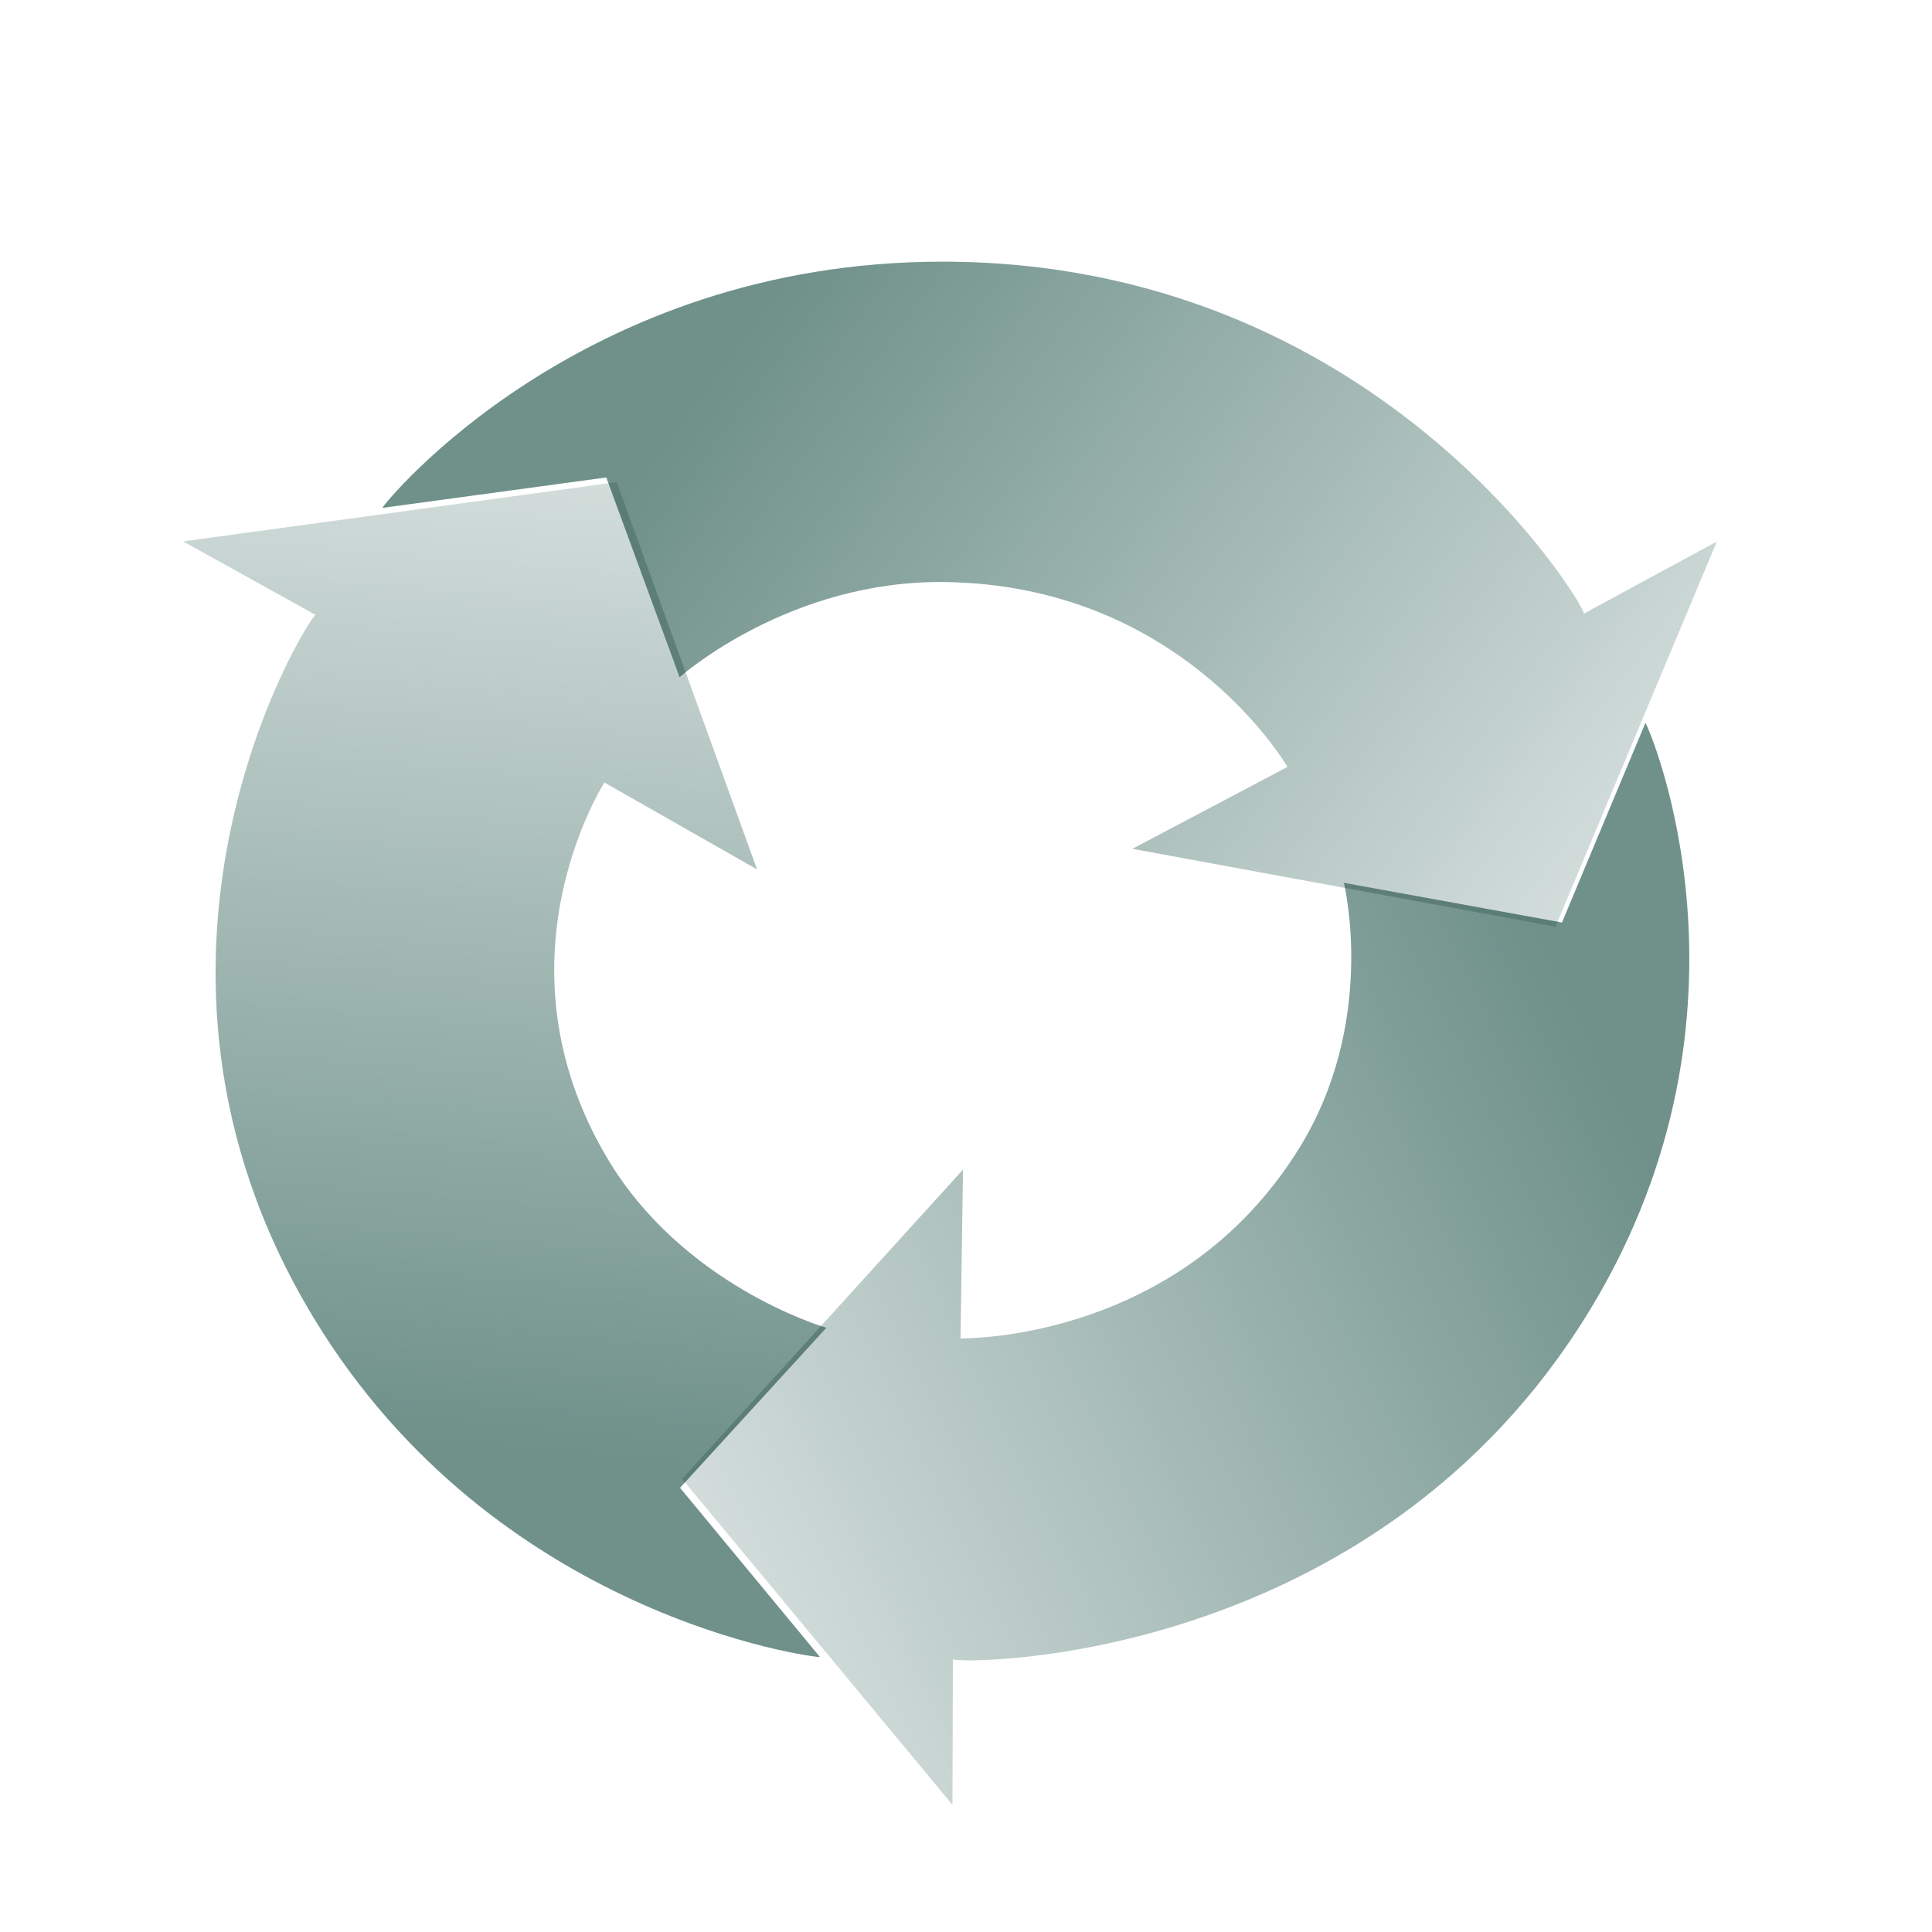 <?xml version="1.0" encoding="UTF-8" standalone="no"?>
<!-- Created with Inkscape (http://www.inkscape.org/) -->

<svg
   xmlns:dc="http://purl.org/dc/elements/1.1/"
   xmlns:cc="http://creativecommons.org/ns#"
   xmlns:rdf="http://www.w3.org/1999/02/22-rdf-syntax-ns#"
   xmlns:svg="http://www.w3.org/2000/svg"
   xmlns="http://www.w3.org/2000/svg"
   xmlns:xlink="http://www.w3.org/1999/xlink"
   xmlns:sodipodi="http://sodipodi.sourceforge.net/DTD/sodipodi-0.dtd"
   xmlns:inkscape="http://www.inkscape.org/namespaces/inkscape"
   width="125"
   height="125"
   id="svg3816"
   version="1.1"
   inkscape:version="0.48.1 r9760"
   sodipodi:docname="spinner.svg">
  <defs
     id="defs3818">
    <inkscape:perspective
       sodipodi:type="inkscape:persp3d"
       inkscape:vp_x="0 : 526.18109 : 1"
       inkscape:vp_y="0 : 1000 : 0"
       inkscape:vp_z="744.09448 : 526.18109 : 1"
       inkscape:persp3d-origin="372.04724 : 350.78739 : 1"
       id="perspective3824" />
    <inkscape:perspective
       id="perspective3765"
       inkscape:persp3d-origin="0.5 : 0.33333333 : 1"
       inkscape:vp_z="1 : 0.5 : 1"
       inkscape:vp_y="0 : 1000 : 0"
       inkscape:vp_x="0 : 0.5 : 1"
       sodipodi:type="inkscape:persp3d" />
    <linearGradient
       inkscape:collect="always"
       xlink:href="#linearGradient3731"
       id="linearGradient3753"
       gradientUnits="userSpaceOnUse"
       x1="1475.457"
       y1="1033.013"
       x2="876.954"
       y2="1319.926" />
    <linearGradient
       inkscape:collect="always"
       id="linearGradient3731">
      <stop
         style="stop-color:#6f918a;stop-opacity:1;"
         offset="0"
         id="stop3733" />
      <stop
         style="stop-color:#6f918a;stop-opacity:0;"
         offset="1"
         id="stop3735" />
    </linearGradient>
    <linearGradient
       inkscape:collect="always"
       xlink:href="#linearGradient3731"
       id="linearGradient3751"
       gradientUnits="userSpaceOnUse"
       x1="1475.457"
       y1="1033.013"
       x2="876.954"
       y2="1319.926" />
    <linearGradient
       inkscape:collect="always"
       xlink:href="#linearGradient3731"
       id="linearGradient3745"
       gradientUnits="userSpaceOnUse"
       x1="1475.457"
       y1="1033.013"
       x2="876.954"
       y2="1319.926" />
    <linearGradient
       inkscape:collect="always"
       xlink:href="#linearGradient3731"
       id="linearGradient3743"
       gradientUnits="userSpaceOnUse"
       x1="1475.457"
       y1="1033.013"
       x2="876.954"
       y2="1319.926" />
    <linearGradient
       inkscape:collect="always"
       xlink:href="#linearGradient3731"
       id="linearGradient3737"
       x1="1475.457"
       y1="1033.013"
       x2="876.954"
       y2="1319.926"
       gradientUnits="userSpaceOnUse" />
    <linearGradient
       inkscape:collect="always"
       xlink:href="#linearGradient3731"
       id="linearGradient3755"
       gradientUnits="userSpaceOnUse"
       x1="1475.457"
       y1="1033.013"
       x2="876.954"
       y2="1319.926" />
    <linearGradient
       y2="1319.926"
       x2="876.954"
       y1="1033.013"
       x1="1475.457"
       gradientUnits="userSpaceOnUse"
       id="linearGradient3814"
       xlink:href="#linearGradient3731"
       inkscape:collect="always" />
    <filter
       id="filter4109"
       inkscape:label="Moonarize"
       inkscape:menu="Color"
       inkscape:menu-tooltip="An effect between solarize and invert which often preserves sky and water lights"
       y="0"
       x="0"
       height="1"
       width="1"
       color-interpolation-filters="sRGB">
      <feColorMatrix
         id="feColorMatrix4111"
         type="hueRotate"
         values="180"
         result="fbSourceGraphic" />
      <feColorMatrix
         id="feColorMatrix4113"
         in="fbSourceGraphic"
         values="-1 0 0 0 1 0 -1 0 0 1 0 0 -1 0 1 0 0 0 1 0 "
         result="result3" />
      <feBlend
         id="feBlend4115"
         in2="result3"
         mode="lighten"
         in="fbSourceGraphic"
         result="result2" />
      <feBlend
         id="feBlend4117"
         in2="result2"
         mode="multiply"
         result="result1"
         in="result2" />
      <feComposite
         id="feComposite4119"
         in2="SourceGraphic"
         operator="in" />
    </filter>
    <filter
       id="filter4121"
       inkscape:label="Moonarize"
       inkscape:menu="Color"
       inkscape:menu-tooltip="An effect between solarize and invert which often preserves sky and water lights"
       y="0"
       x="0"
       height="1"
       width="1"
       color-interpolation-filters="sRGB">
      <feColorMatrix
         id="feColorMatrix4123"
         type="hueRotate"
         values="180"
         result="fbSourceGraphic" />
      <feColorMatrix
         id="feColorMatrix4125"
         in="fbSourceGraphic"
         values="-1 0 0 0 1 0 -1 0 0 1 0 0 -1 0 1 0 0 0 1 0 "
         result="result3" />
      <feBlend
         id="feBlend4127"
         in2="result3"
         mode="lighten"
         in="fbSourceGraphic"
         result="result2" />
      <feBlend
         id="feBlend4129"
         in2="result2"
         mode="multiply"
         result="result1"
         in="result2" />
      <feComposite
         id="feComposite4131"
         in2="SourceGraphic"
         operator="in" />
    </filter>
    <filter
       id="filter4133"
       inkscape:label="Moonarize"
       inkscape:menu="Color"
       inkscape:menu-tooltip="An effect between solarize and invert which often preserves sky and water lights"
       y="0"
       x="0"
       height="1"
       width="1"
       color-interpolation-filters="sRGB">
      <feColorMatrix
         id="feColorMatrix4135"
         type="hueRotate"
         values="180"
         result="fbSourceGraphic" />
      <feColorMatrix
         id="feColorMatrix4137"
         in="fbSourceGraphic"
         values="-1 0 0 0 1 0 -1 0 0 1 0 0 -1 0 1 0 0 0 1 0 "
         result="result3" />
      <feBlend
         id="feBlend4139"
         in2="result3"
         mode="lighten"
         in="fbSourceGraphic"
         result="result2" />
      <feBlend
         id="feBlend4141"
         in2="result2"
         mode="multiply"
         result="result1"
         in="result2" />
      <feComposite
         id="feComposite4143"
         in2="SourceGraphic"
         operator="in" />
    </filter>
  </defs>
  <sodipodi:namedview
     id="base"
     pagecolor="#ffffff"
     bordercolor="#666666"
     borderopacity="1.0"
     inkscape:pageopacity="0.0"
     inkscape:pageshadow="2"
     inkscape:zoom="1.4"
     inkscape:cx="284.89133"
     inkscape:cy="169.38622"
     inkscape:document-units="px"
     inkscape:current-layer="layer1"
     showgrid="false"
     inkscape:window-width="1280"
     inkscape:window-height="713"
     inkscape:window-x="0"
     inkscape:window-y="0"
     inkscape:window-maximized="0"
     showguides="true"
     inkscape:guide-bbox="true">
    <sodipodi:guide
       orientation="-0.707,0.707"
       position="573.571,103.571"
       id="guide3085" />
  </sodipodi:namedview>
  <g
     inkscape:label="Layer 1"
     inkscape:groupmode="layer"
     id="layer1"
     transform="translate(34.39,-213.114)">
    <g
       inkscape:transform-center-y="-23.795377"
       inkscape:transform-center-x="-6.8374727"
       style="fill:url(#linearGradient3737);fill-opacity:1;filter:url(#filter4109)"
       transform="matrix(-0.07,-0.119,0.125,-0.066,-18.562,487.601)"
       id="g3727">
      <path
         d="m 1519.125,921.974 c 1.526,1.899 58.968,135.424 -20.718,278.729 -95.65,172.015 -282.385,173.492 -286.329,171.299 l 0.774,69.198 -124.45,-153.2 125,-149 0,80.311 c 3.197,-0.121 99.315,-0.503 151.876,-92.635 34.47,-60.421 18.922,-124.724 18.501,-126.627 l 98.919,17.44 36.426,-95.515 z"
         style="fill:url(#linearGradient3814);fill-opacity:1;fill-rule:evenodd;stroke:none"
         id="path3729"
         sodipodi:nodetypes="cscccccsccc"
         inkscape:connector-curvature="0" />
    </g>
    <g
       id="g3739"
       transform="matrix(0.143,0.002,-0.002,0.136,-143.322,131.457)"
       style="fill:url(#linearGradient3745);fill-opacity:1;filter:url(#filter4121)"
       inkscape:transform-center-x="-15.072566"
       inkscape:transform-center-y="19.749702">
      <path
         sodipodi:nodetypes="cscccccsccc"
         id="path3741"
         style="fill:url(#linearGradient3743);fill-opacity:1;fill-rule:evenodd;stroke:none"
         d="m 1519.125,921.974 c 1.526,1.899 58.968,135.424 -20.718,278.729 -95.65,172.015 -282.385,173.492 -286.329,171.299 l 0.774,69.198 -124.45,-153.2 125,-149 0,80.311 c 3.197,-0.121 99.315,-0.503 151.876,-92.635 34.47,-60.421 18.922,-124.724 18.501,-126.627 l 98.919,17.44 36.426,-95.515 z"
         inkscape:connector-curvature="0" />
    </g>
    <g
       inkscape:transform-center-y="6.6191386"
       inkscape:transform-center-x="29.069565"
       style="fill:url(#linearGradient3753);fill-opacity:1;filter:url(#filter4133)"
       transform="matrix(-0.074,0.117,-0.123,-0.07,244.479,207.124)"
       id="g3747">
      <path
         d="m 1519.125,921.974 c 1.526,1.899 58.968,135.424 -20.718,278.729 -95.65,172.015 -282.385,173.492 -286.329,171.299 l 0.774,69.198 -124.45,-153.2 125,-149 0,80.311 c 3.197,-0.121 99.315,-0.503 151.876,-92.635 34.47,-60.421 18.922,-124.724 18.501,-126.627 l 98.919,17.44 36.426,-95.515 z"
         style="fill:url(#linearGradient3751);fill-opacity:1;fill-rule:evenodd;stroke:none"
         id="path3749"
         sodipodi:nodetypes="cscccccsccc"
         inkscape:connector-curvature="0" />
    </g>
  </g>
</svg>

